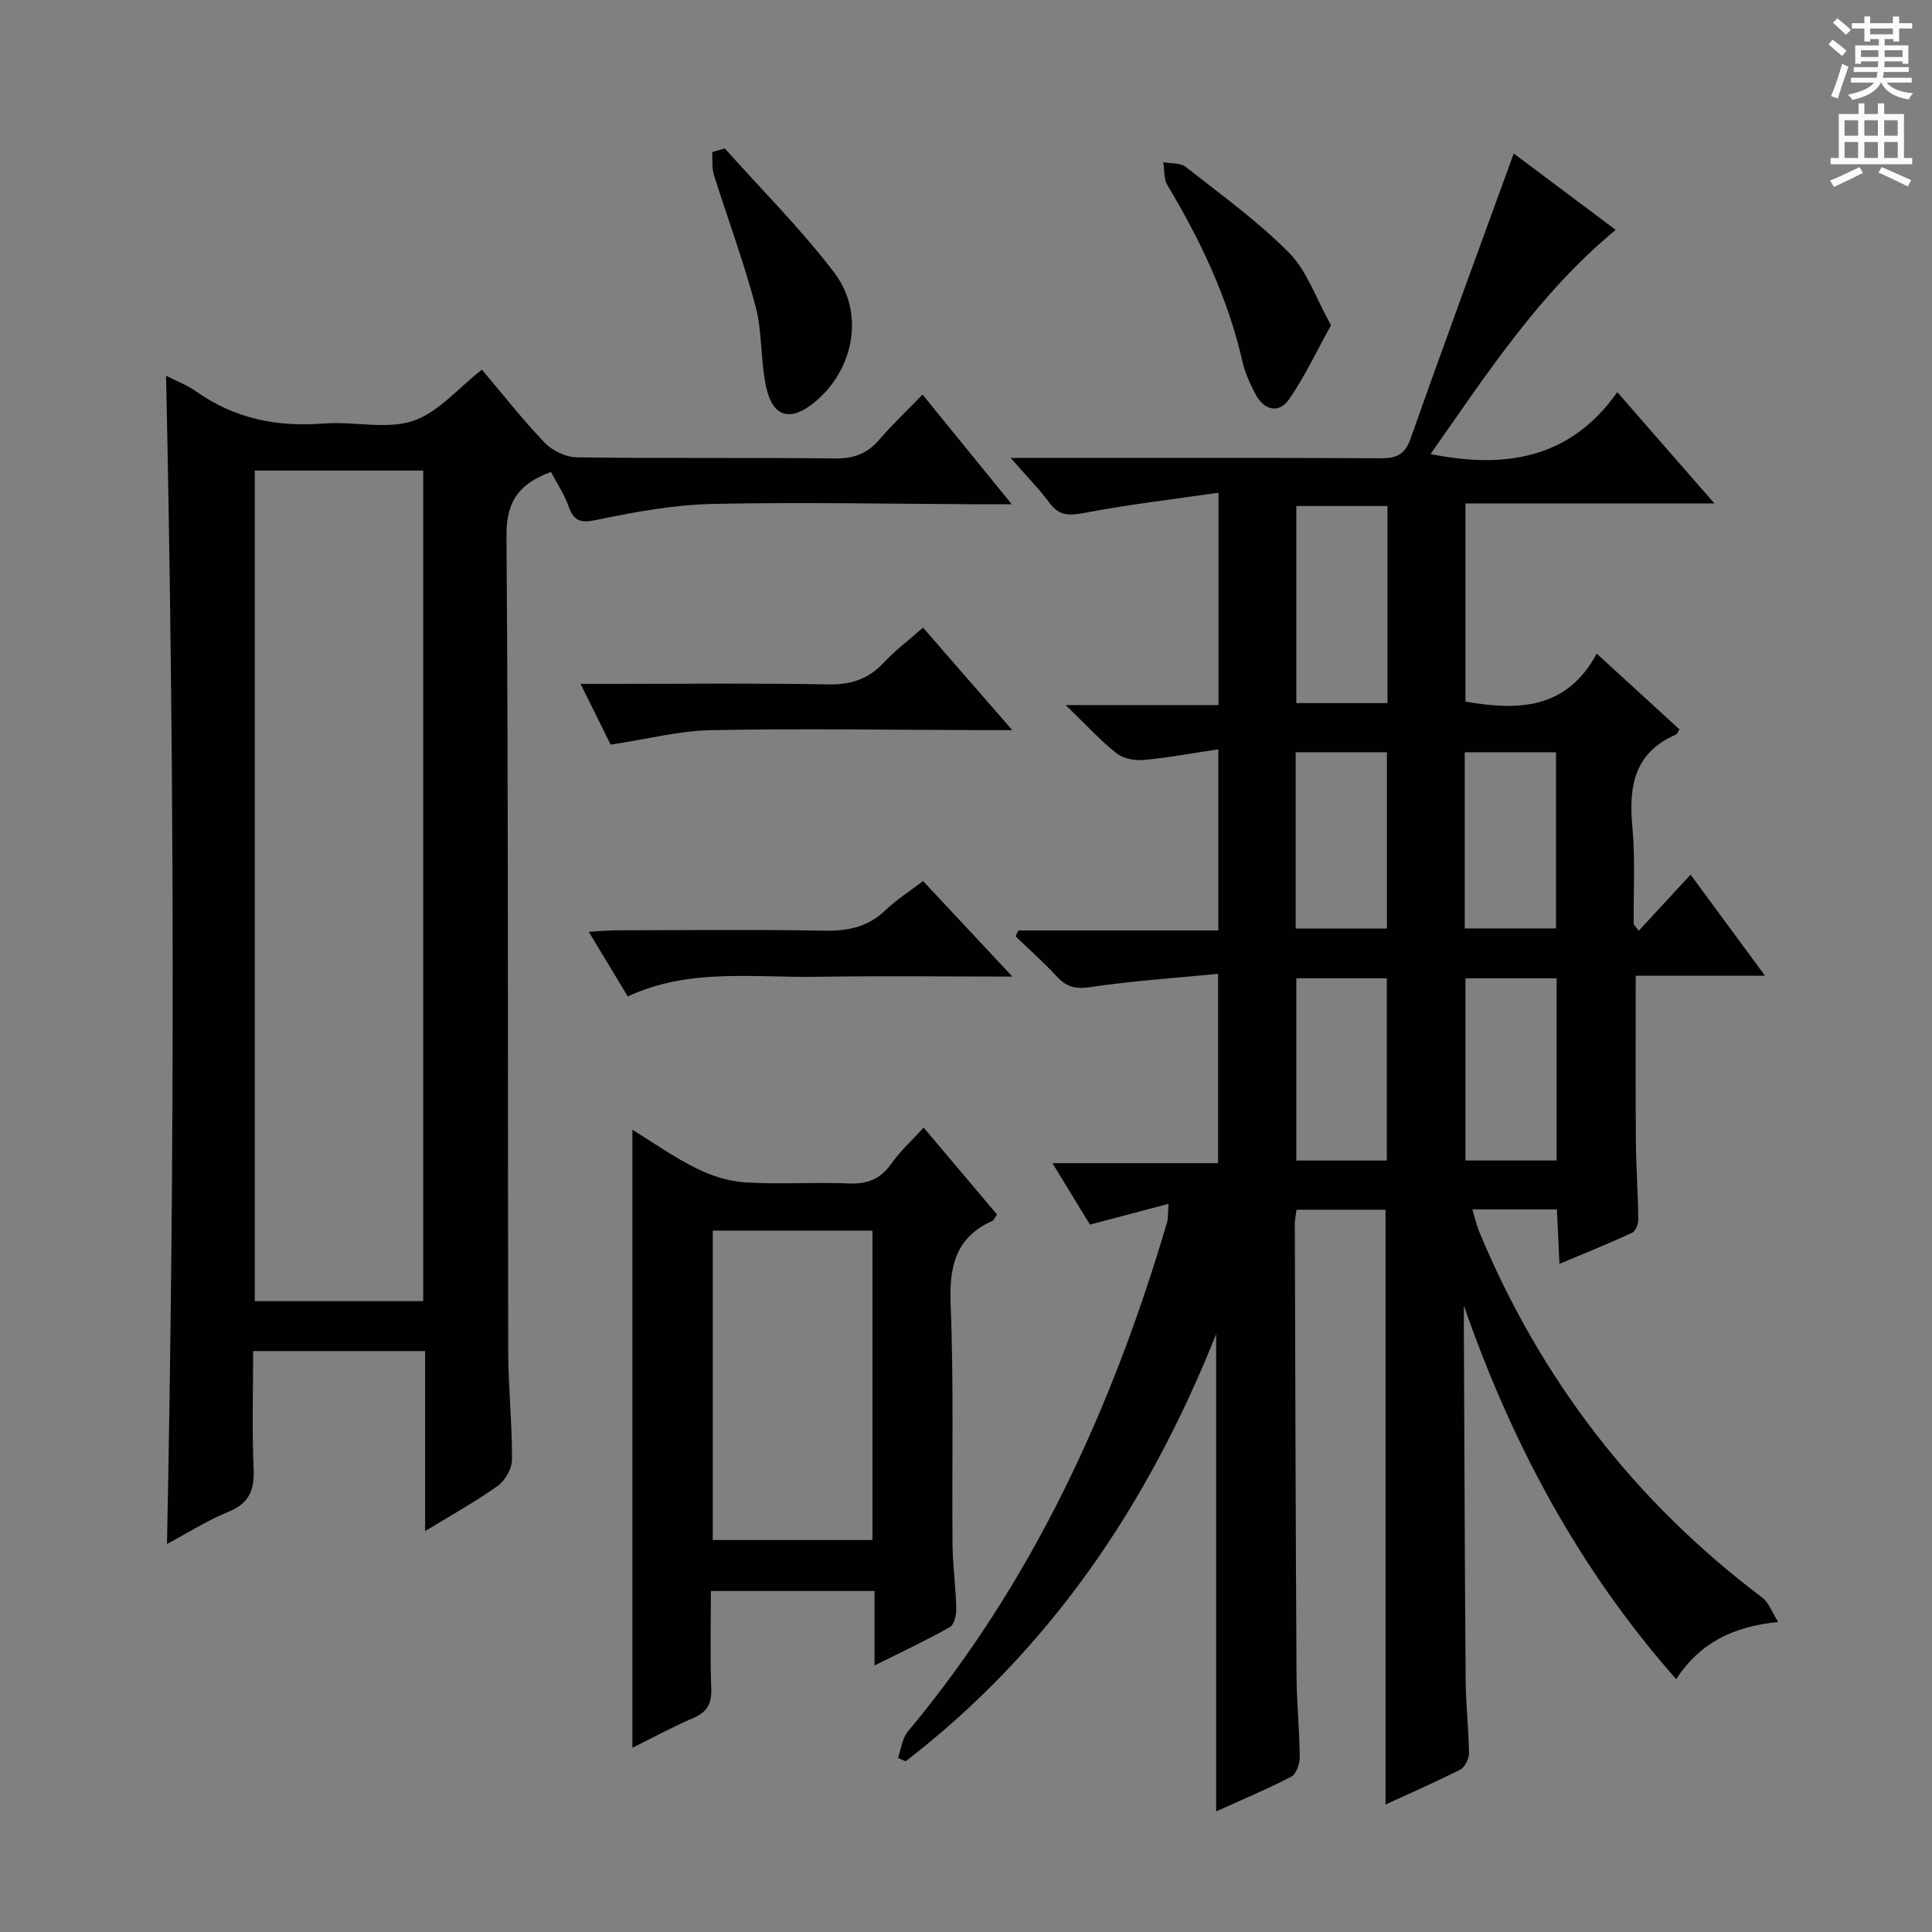 <svg enable-background="new 0 0 400 400" viewBox="0 0 400 400" xmlns="http://www.w3.org/2000/svg"><rect x="0" y="0" width="400" height="400" fill="#808080" stroke="none"/><g fill="#010100"><path d="m286.86 373.61c0-41.1 0-81.98 0-123.15-5.97 0-12.05 0-18.44 0-.13 1.09-.34 2.03-.34 2.97.09 31.16.17 62.32.35 93.48.03 5.65.63 11.29.67 16.94.01 1.37-.75 3.48-1.79 4.01-5.12 2.65-10.46 4.88-15.52 7.17 0-32.84 0-65.32 0-98.82-14.16 35.49-34.5 65.47-64.27 88.44-.53-.22-1.06-.45-1.6-.67.65-1.83.84-4.04 2.01-5.44 25.94-31.08 42.35-66.99 53.7-105.47.22-.76.14-1.61.31-3.83-5.56 1.47-10.54 2.79-16.28 4.3-2.09-3.43-4.64-7.6-7.76-12.72h34.29c0-13.09 0-25.48 0-39.2-9 .88-17.85 1.46-26.6 2.77-3.12.47-4.92-.18-6.89-2.32-2.66-2.88-5.61-5.49-8.44-8.21.19-.41.39-.81.58-1.22h41.4c0-12.69 0-24.73 0-37.5-5.48.81-10.5 1.76-15.56 2.21-1.83.16-4.18-.32-5.56-1.42-3.36-2.68-6.28-5.89-10.48-9.95h31.64c0-14.62 0-28.52 0-43.97-9.59 1.39-18.74 2.45-27.76 4.18-3.15.61-5.22.65-7.23-2.07-2.16-2.92-4.74-5.52-8.05-9.31h6.14c23.5 0 47-.06 70.49.07 3.28.02 5.01-.75 6.19-4.1 6.94-19.68 14.17-39.28 21.34-59 6.34 4.75 13.59 10.17 21.11 15.81-15.9 13.14-26.72 29.91-38.33 46.41 15.51 3.13 28.96.96 38.66-12.81 6.89 7.89 13.07 14.97 20.11 23.04-17.87 0-34.54 0-51.54 0v41.03c10.8 1.86 20.88 1.73 27.18-9.93 6.21 5.69 11.68 10.7 17.12 15.68-.38.58-.49.98-.72 1.08-8.69 3.74-9.81 10.78-9.02 19.17.62 6.61.2 13.31.27 19.98 0 .25.34.5 1.05 1.46 3.48-3.76 6.87-7.44 10.73-11.61 5.05 6.86 9.93 13.48 15.41 20.93-9.43 0-18.09 0-26.77 0 0 11.77-.06 22.87.03 33.96.04 5.49.44 10.97.5 16.46.01.95-.55 2.46-1.28 2.79-4.76 2.21-9.65 4.17-15.04 6.44-.2-4.26-.36-7.67-.53-11.27-5.93 0-11.39 0-17.5 0 .54 1.76.87 3.32 1.48 4.77 12.7 30.49 32.16 55.73 58.57 75.62 1.29.97 1.89 2.85 3.27 5.03-9.43.92-16.2 4.34-21.14 11.82-20.25-22.97-34.05-48.89-43.94-77.32 0 1.73-.01 3.46 0 5.2.11 24.16.18 48.32.37 72.48.04 4.98.63 9.96.69 14.94.01 1.17-.83 2.93-1.79 3.43-5.17 2.61-10.49 4.93-15.49 7.24zm.4-268.84c-6.67 0-12.76 0-18.87 0v40.8h18.87c0-13.66 0-27.05 0-40.8zm-.13 135.51c0-13.06 0-25.45 0-37.74-6.54 0-12.62 0-18.74 0v37.74zm35.15-37.73c-6.72 0-12.8 0-18.87 0v37.72h18.87c0-12.71 0-25.1 0-37.72zm-35.13-10.31c0-12.41 0-24.43 0-36.49-6.53 0-12.61 0-18.89 0v36.49zm16.11-36.49v36.47h18.89c0-12.39 0-24.42 0-36.47-6.53 0-12.62 0-18.89 0z"/><path d="m99.78 76.53c4.3 5.08 8.41 10.35 13.01 15.14 1.59 1.66 4.39 2.99 6.66 3.02 17.82.24 35.65.02 53.48.23 3.85.04 6.64-1.01 9.11-3.89 2.69-3.13 5.7-5.97 8.96-9.34 6.17 7.59 11.87 14.6 18.48 22.72-2.96 0-4.68.01-6.4 0-18.49-.08-36.99-.47-55.47-.08-7.89.17-15.83 1.59-23.58 3.21-3.39.71-5.12.78-6.33-2.74-.85-2.46-2.36-4.68-3.63-7.09-6.32 2.35-9.26 5.76-9.21 13.16.42 56.31.24 112.62.36 168.93.02 7.47.82 14.95.78 22.42-.01 1.85-1.41 4.31-2.95 5.41-4.54 3.25-9.47 5.97-15.03 9.37 0-12.89 0-24.92 0-37.27-11.97 0-23.38 0-35.61 0 0 8.21-.25 16.32.1 24.39.19 4.38-.9 7.11-5.19 8.87-4.4 1.8-8.47 4.39-12.75 6.67 1.65-80.75 1.56-161.04-.19-241.88 2.26 1.17 4.44 1.99 6.29 3.3 7.97 5.64 16.77 7.37 26.41 6.6 6.12-.49 12.78 1.3 18.35-.51 5.24-1.7 9.39-6.78 14.35-10.64zm-47.03 20.9v171.96h34.87c0-57.53 0-114.61 0-171.96-11.71 0-23.12 0-34.87 0z"/><path d="m191.23 233.46c5.33 6.32 10.26 12.15 15.19 17.99-.42.58-.61 1.17-1 1.34-7.67 3.46-8.92 9.52-8.6 17.39.67 16.46.24 32.96.39 49.44.04 4.48.67 8.94.78 13.42.03 1.31-.43 3.33-1.33 3.83-4.87 2.75-9.96 5.13-15.6 7.95 0-5.58 0-10.34 0-15.42-11.29 0-22.19 0-33.88 0 0 6.71-.17 13.47.08 20.22.11 3.11-.85 4.84-3.73 6.08-4.4 1.89-8.63 4.19-12.6 6.16 0-42.63 0-85.1 0-127.96 4.18 2.57 8.5 5.63 13.17 7.96 3.12 1.56 6.71 2.73 10.16 2.94 7.13.44 14.32-.08 21.47.22 3.87.16 6.58-.91 8.83-4.11 1.78-2.55 4.15-4.69 6.67-7.45zm-10.6 85.39c0-21.68 0-42.87 0-64.07-11.27 0-22.17 0-33.06 0v64.07z"/><path d="m209.59 151.17c-2.68 0-4.25 0-5.83 0-18.82-.05-37.65-.36-56.47 0-6.66.12-13.29 1.86-20.86 3-1.58-3.19-3.66-7.39-6.23-12.58h6.23c14.99 0 29.99-.18 44.98.11 4.7.09 8.32-1.04 11.52-4.47 2.35-2.52 5.15-4.62 8.18-7.29 6.06 6.99 11.88 13.66 18.48 21.23z"/><path d="m129.97 206.3c-2.65-4.4-5.11-8.47-8.07-13.38 2.44-.14 4.14-.31 5.84-.31 14.3-.02 28.61-.19 42.91.08 4.93.09 9.07-.77 12.7-4.26 2.24-2.16 4.93-3.85 7.76-6.02 6.01 6.43 11.83 12.65 18.49 19.78-14.29 0-27.5-.17-40.7.05-13.03.19-26.28-1.83-38.93 4.06z"/><path d="m150.06 30.73c7.59 8.51 15.71 16.6 22.61 25.64 6.44 8.44 4.15 20.12-3.95 26.85-4.99 4.14-8.68 3.26-10.08-3.03-1.22-5.46-.77-11.31-2.19-16.69-2.43-9.22-5.8-18.2-8.65-27.31-.46-1.46-.25-3.13-.35-4.7.87-.25 1.74-.5 2.61-.76z"/><path d="m275.57 67.34c-3.1 5.58-5.5 10.79-8.75 15.41-2.04 2.89-5.08 2.2-6.81-1.01-1.17-2.18-2.23-4.51-2.78-6.91-2.99-13.12-8.68-25.05-15.54-36.52-.77-1.28-.59-3.14-.85-4.72 1.57.29 3.52.08 4.63.95 7.3 5.74 14.92 11.23 21.42 17.8 3.73 3.78 5.57 9.45 8.68 15z"/></g><path d="m378.6 9.2.8-1c.9.7 1.9 1.4 2.9 2.3l-.9 1.1c-1.1-.9-2-1.7-2.8-2.4zm.5 10.7c.9-2.1 1.6-4.3 2.3-6.7.4.2.8.4 1.3.6-.7 2.1-1.5 4.3-2.2 6.6zm.4-15.2.9-.9c1 .8 2 1.6 2.8 2.4l-1 1c-1-.9-1.9-1.8-2.7-2.5zm12.5-1.3h1.2v1.4h2.7v1.1h-2.7v2.7h-1.2v-.5h-1.8v1.3h4.9v3.8h-1.2v-.5h-3.7c0 .4-.1.9-.1 1.2h5.1v1h-5.2c0 .5-.1.9-.2 1.2h6v1h-5.2c1.1 1.3 2.9 2 5.5 2.2-.4.4-.7.8-.9 1.3-2.9-.5-4.8-1.6-5.7-3.5h-.1c-.8 1.7-2.7 2.9-5.9 3.6-.2-.4-.6-.8-.9-1.1 2.8-.6 4.6-1.4 5.4-2.5h-4.8v-1h5.3c.1-.3.2-.7.2-1.2h-4.9v-1h5c0-.4 0-.8.1-1.2h-3.6v.5h-1.2v-3.8h4.9v-1.3h-1.8v.5h-1.2v-2.7h-2.6v-1.1h2.6v-1.4h1.2v1.4h4.7v-1.4zm-6.7 8.4h3.6c0-.4 0-.9 0-1.4h-3.6zm1.9-4.7h4.7v-1.2h-4.7zm6.7 3.3h-3.7v1.4h3.7z" fill="#fbfafc"/><path d="m384.7 21.4h1.3v2.2h2.8v-2.2h1.3v2.2h4.1v9.1h1.7v1.3h-16.9v-1.3h1.7v-9.1h4.1v-2.2zm.3 13.2.7 1.2c-1.8.9-3.8 1.9-6 2.9-.2-.4-.5-.8-.8-1.3 2.4-1 4.4-2 6.1-2.8zm-3.1-6.5h2.8v-3.2h-2.8zm0 4.6h2.8v-3.3h-2.8zm4.1-4.6h2.8v-3.2h-2.8zm0 4.6h2.8v-3.3h-2.8zm3.6 1.9c2.1.9 4.1 1.8 6.1 2.7l-.7 1.3c-2.2-1.1-4.2-2-6.1-2.9zm3.3-9.7h-2.8v3.2h2.8zm-2.8 7.8h2.8v-3.3h-2.8z" fill="#fbfafc"/></svg>